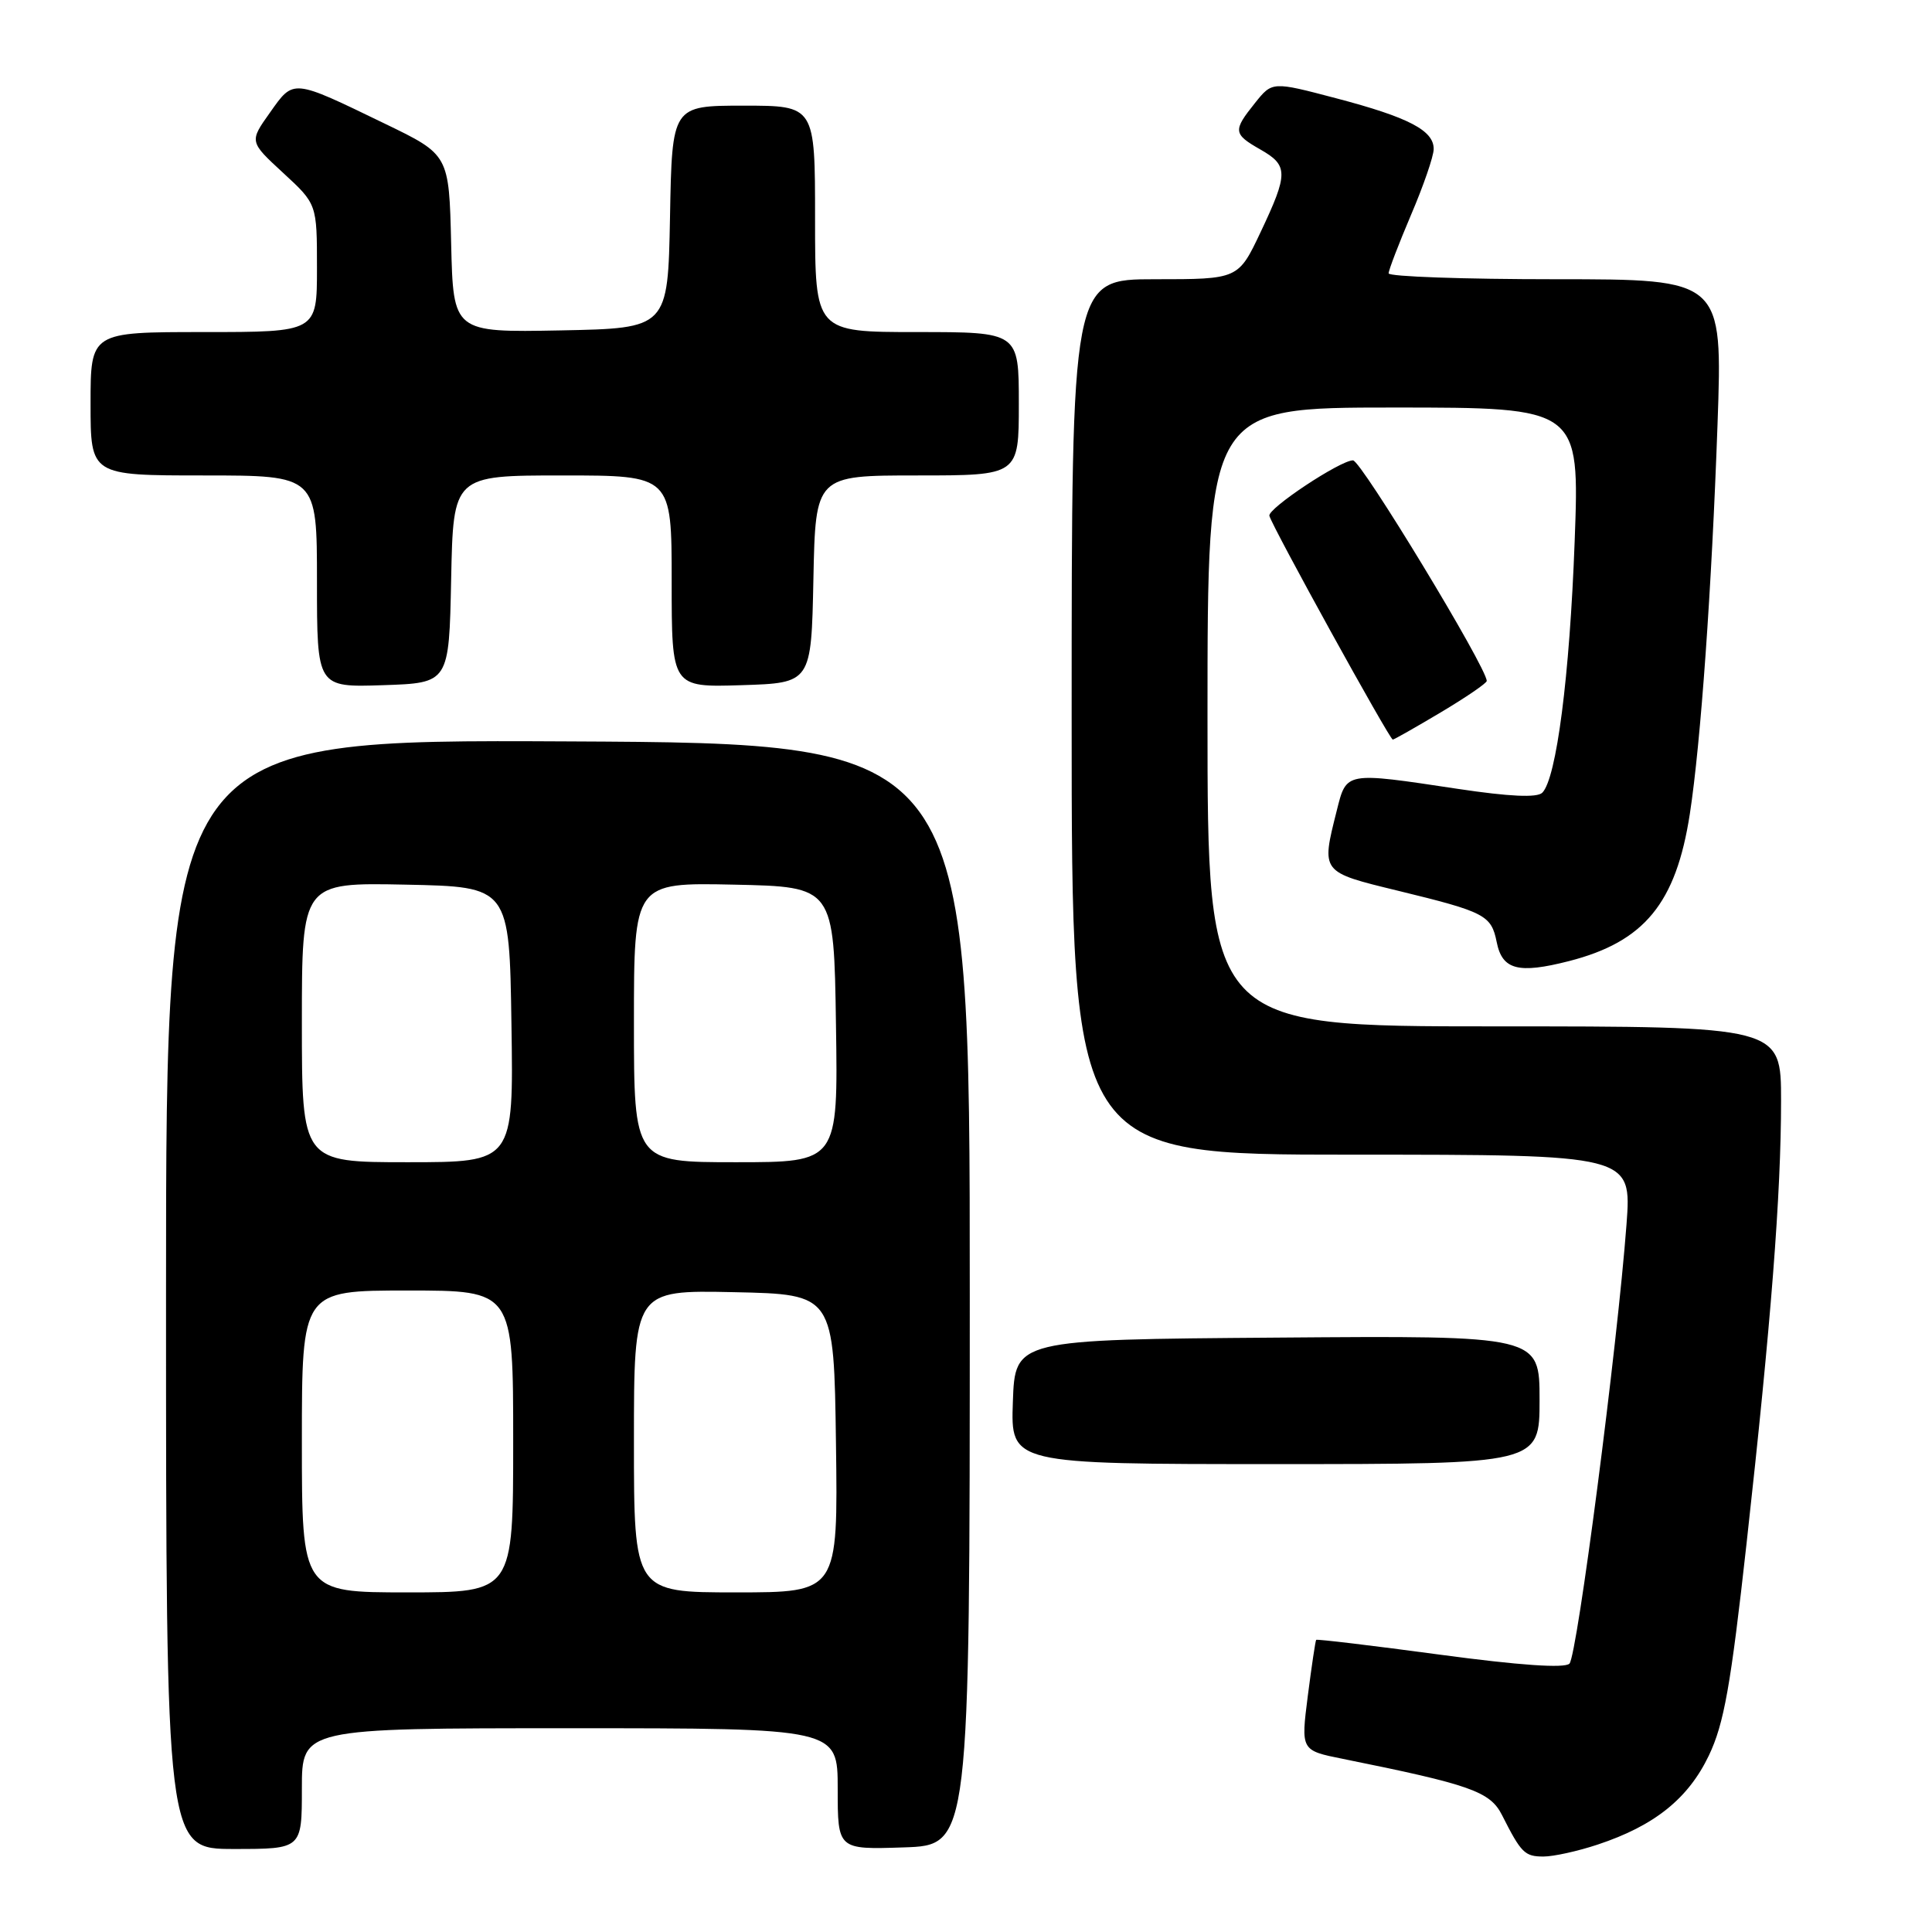 <?xml version="1.0" encoding="UTF-8" standalone="no"?>
<!DOCTYPE svg PUBLIC "-//W3C//DTD SVG 1.1//EN" "http://www.w3.org/Graphics/SVG/1.1/DTD/svg11.dtd" >
<svg xmlns="http://www.w3.org/2000/svg" xmlns:xlink="http://www.w3.org/1999/xlink" version="1.1" viewBox="0 0 256 256">
 <g >
 <path fill="currentColor"
d=" M 211.72 244.41 C 219.22 241.92 223.69 238.34 226.43 232.62 C 228.44 228.41 229.33 223.42 231.43 204.50 C 234.68 175.23 236.00 158.28 236.00 145.85 C 236.00 136.00 236.00 136.00 198.00 136.00 C 160.00 136.00 160.00 136.00 160.00 95.00 C 160.00 54.00 160.00 54.00 184.65 54.00 C 209.31 54.00 209.31 54.00 208.65 71.75 C 207.99 89.59 206.24 103.16 204.36 105.04 C 203.68 105.72 200.04 105.56 193.18 104.53 C 178.16 102.27 178.43 102.22 177.12 107.44 C 175.06 115.63 174.98 115.53 185.25 118.03 C 196.79 120.84 197.60 121.26 198.32 124.83 C 199.05 128.51 201.18 129.07 207.90 127.35 C 217.89 124.79 222.08 119.69 223.91 107.86 C 225.36 98.44 226.81 78.00 227.58 56.25 C 228.26 37.00 228.26 37.00 206.13 37.00 C 193.96 37.00 184.00 36.65 184.00 36.22 C 184.00 35.79 185.34 32.31 186.97 28.47 C 188.61 24.64 189.96 20.72 189.97 19.77 C 190.01 17.30 186.68 15.55 177.04 13.02 C 168.58 10.79 168.58 10.79 166.30 13.64 C 163.35 17.32 163.40 17.75 166.99 19.80 C 170.72 21.92 170.72 22.97 167.04 30.75 C 164.08 37.00 164.08 37.00 153.04 37.00 C 142.00 37.00 142.00 37.00 142.00 95.00 C 142.00 153.00 142.00 153.00 179.11 153.00 C 216.21 153.00 216.21 153.00 215.52 162.25 C 214.31 178.40 208.98 219.42 207.96 220.44 C 207.32 221.08 201.35 220.67 190.79 219.25 C 181.88 218.05 174.51 217.17 174.40 217.29 C 174.30 217.40 173.80 220.75 173.29 224.72 C 172.37 231.94 172.37 231.94 177.94 233.06 C 194.84 236.47 197.44 237.38 199.02 240.50 C 201.56 245.53 202.03 246.00 204.52 246.00 C 205.85 246.00 209.08 245.29 211.72 244.41 Z  M 40.00 237.00 C 40.00 229.00 40.00 229.00 75.50 229.00 C 111.00 229.00 111.00 229.00 111.00 237.04 C 111.00 245.08 111.00 245.08 119.75 244.79 C 128.50 244.50 128.50 244.50 128.50 171.50 C 128.50 98.50 128.50 98.50 75.25 98.24 C 22.00 97.98 22.00 97.98 22.00 171.49 C 22.00 245.00 22.00 245.00 31.00 245.00 C 40.00 245.00 40.00 245.00 40.00 237.00 Z  M 204.00 185.49 C 204.00 176.97 204.00 176.97 169.25 177.24 C 134.50 177.50 134.50 177.50 134.21 185.75 C 133.92 194.00 133.92 194.00 168.96 194.00 C 204.00 194.00 204.00 194.00 204.00 185.49 Z  M 190.93 94.38 C 194.27 92.39 197.00 90.52 197.00 90.23 C 197.00 88.45 180.35 61.00 179.28 61.00 C 177.58 61.00 167.94 67.40 168.20 68.35 C 168.58 69.81 184.13 98.00 184.55 98.00 C 184.72 98.00 187.59 96.37 190.93 94.38 Z  M 59.78 76.75 C 60.06 63.00 60.06 63.00 74.53 63.00 C 89.00 63.00 89.00 63.00 89.00 77.04 C 89.00 91.08 89.00 91.08 98.25 90.79 C 107.50 90.50 107.50 90.50 107.78 76.75 C 108.06 63.00 108.06 63.00 121.53 63.00 C 135.00 63.00 135.00 63.00 135.00 53.50 C 135.00 44.00 135.00 44.00 121.50 44.00 C 108.00 44.00 108.00 44.00 108.00 29.00 C 108.00 14.00 108.00 14.00 98.53 14.00 C 89.05 14.00 89.05 14.00 88.78 28.75 C 88.50 43.50 88.50 43.50 74.28 43.78 C 60.06 44.05 60.06 44.05 59.78 32.28 C 59.50 20.50 59.50 20.50 51.00 16.39 C 38.65 10.41 38.94 10.44 35.77 14.92 C 33.03 18.77 33.03 18.77 37.52 22.91 C 42.00 27.04 42.00 27.04 42.00 35.52 C 42.00 44.00 42.00 44.00 27.00 44.00 C 12.00 44.00 12.00 44.00 12.00 53.50 C 12.00 63.00 12.00 63.00 27.00 63.00 C 42.00 63.00 42.00 63.00 42.00 77.04 C 42.00 91.08 42.00 91.08 50.75 90.79 C 59.50 90.50 59.50 90.50 59.78 76.75 Z  M 40.00 191.00 C 40.00 171.00 40.00 171.00 54.00 171.00 C 68.00 171.00 68.00 171.00 68.00 191.00 C 68.00 211.00 68.00 211.00 54.00 211.00 C 40.00 211.00 40.00 211.00 40.00 191.00 Z  M 84.00 190.97 C 84.00 170.94 84.00 170.94 97.25 171.22 C 110.50 171.50 110.50 171.50 110.77 191.25 C 111.04 211.00 111.04 211.00 97.52 211.00 C 84.00 211.00 84.00 211.00 84.00 190.97 Z  M 40.00 135.47 C 40.00 116.94 40.00 116.94 53.75 117.22 C 67.50 117.50 67.50 117.50 67.77 135.75 C 68.05 154.00 68.05 154.00 54.02 154.00 C 40.00 154.00 40.00 154.00 40.00 135.47 Z  M 84.00 135.47 C 84.00 116.94 84.00 116.94 97.25 117.22 C 110.50 117.50 110.50 117.50 110.77 135.75 C 111.05 154.00 111.05 154.00 97.52 154.00 C 84.00 154.00 84.00 154.00 84.00 135.47 Z "/>
</g>
</svg>